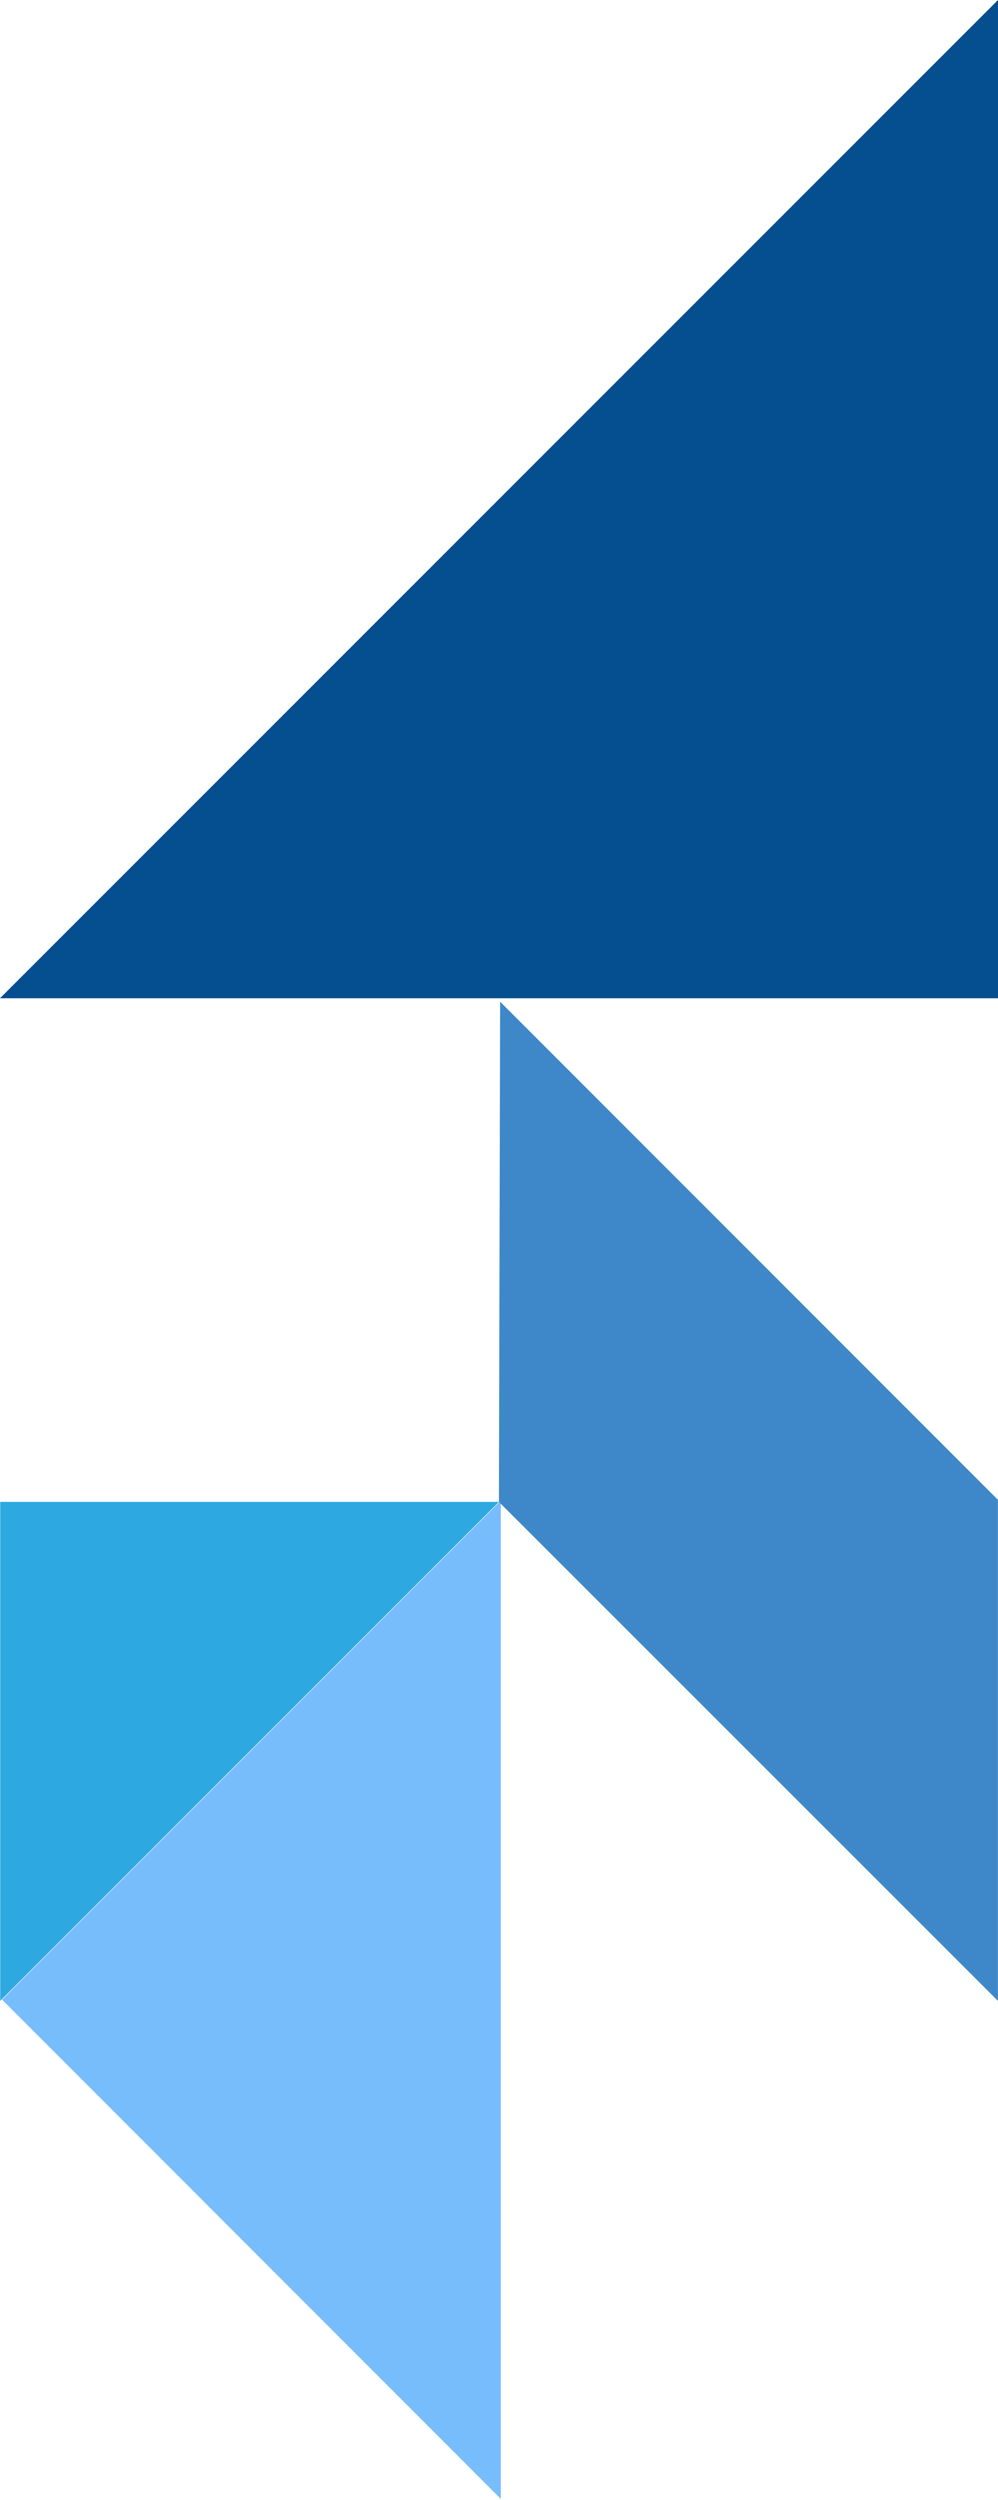 <svg width="143" height="358" viewBox="0 0 143 358" fill="none" xmlns="http://www.w3.org/2000/svg">
<path d="M71.758 357.86L0.301 286.36L71.758 214.902L71.758 357.86Z" fill="#77BDFC"/>
<path d="M0.032 215.079V286.536L71.489 215.079H0.032Z" fill="#2EA8E0"/>
<path d="M0 142.957L143 0V142.957H0Z" fill="#054E8F"/>
<path d="M71.49 215.079L142.99 286.536V214.78L71.661 143.451L71.49 215.079Z" fill="#3E87C8"/>
</svg>
